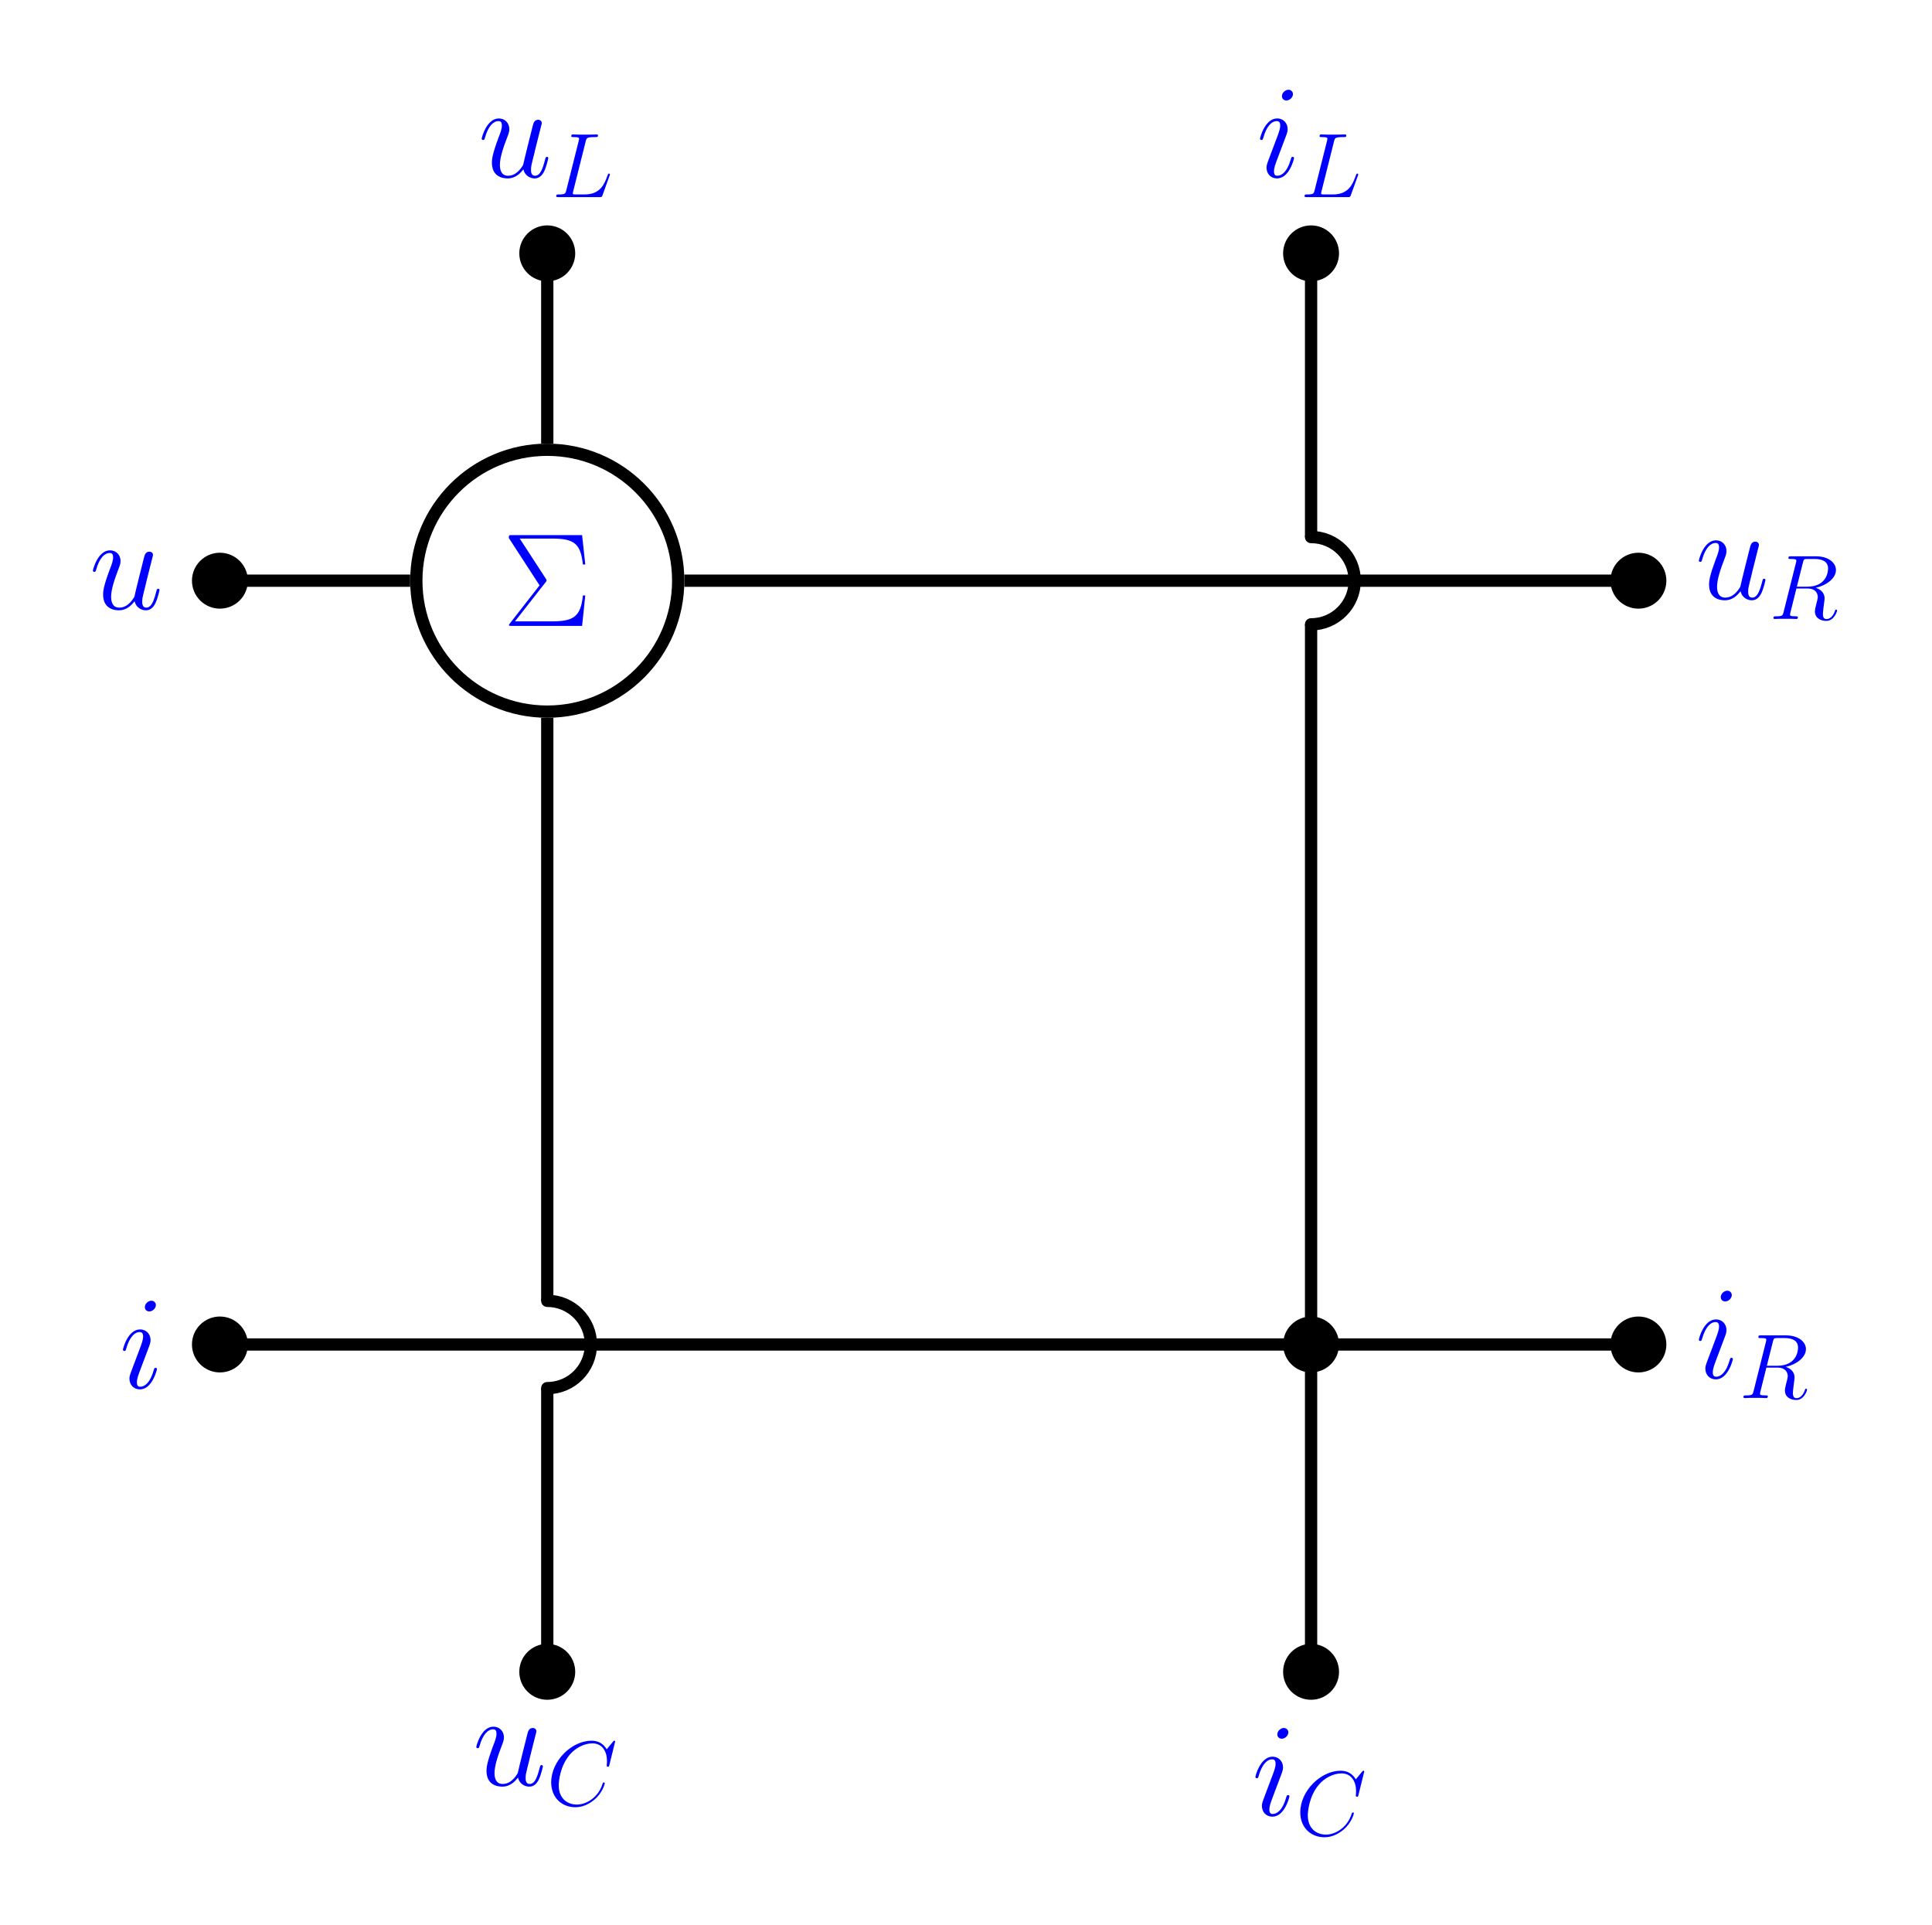 <?xml version="1.0" encoding="UTF-8" standalone="no"?>
<svg
   xmlns:dc="http://purl.org/dc/elements/1.1/"
   xmlns:cc="http://creativecommons.org/ns#"
   xmlns:rdf="http://www.w3.org/1999/02/22-rdf-syntax-ns#"
   xmlns:svg="http://www.w3.org/2000/svg"
   xmlns="http://www.w3.org/2000/svg"
   viewBox="0 0 334.52 333.253"
   height="333.253"
   width="334.52"
   xml:space="preserve"
   id="svg2"
   version="1.1"><defs
     id="defs6" /><g
     transform="matrix(1.333,0,0,-1.333,0,333.253)"
     id="g10"><g
       transform="scale(0.1)"
       id="g12"><path
         id="path14"
         style="fill:#000000;fill-opacity:1;fill-rule:nonzero;stroke:none"
         d="m 739.195,2170.92 c 0,15.65 -12.691,28.35 -28.343,28.35 -15.657,0 -28.348,-12.7 -28.348,-28.35 0,-15.65 12.691,-28.35 28.348,-28.35 15.652,0 28.343,12.7 28.343,28.35 z" /><path
         id="path16"
         style="fill:none;stroke:#000000;stroke-width:15.94;stroke-linecap:butt;stroke-linejoin:miter;stroke-miterlimit:10;stroke-dasharray:none;stroke-opacity:1"
         d="m 739.195,2170.92 c 0,15.65 -12.691,28.35 -28.343,28.35 -15.657,0 -28.348,-12.7 -28.348,-28.35 0,-15.65 12.691,-28.35 28.348,-28.35 15.652,0 28.343,12.7 28.343,28.35 z" /><path
         id="path18"
         style="fill:#0000ff;fill-opacity:1;fill-rule:nonzero;stroke:none"
         d="m 679.891,2280.02 c 2.25,-9.68 10.531,-11.75 14.672,-11.75 5.531,0 9.671,3.64 12.437,9.5 2.938,6.21 5.188,16.4 5.188,16.92 0,0.87 -0.704,1.56 -1.735,1.56 -1.547,0 -1.719,-0.86 -2.422,-3.45 -3.109,-11.92 -6.203,-21.07 -13.125,-21.07 -5.172,0 -5.172,5.69 -5.172,7.94 0,3.97 0.516,5.71 2.25,12.96 1.204,4.65 2.407,9.32 3.454,14.15 l 7.078,28.16 c 1.203,4.31 1.203,4.65 1.203,5.17 0,2.59 -2.078,4.33 -4.656,4.33 -5.016,0 -6.219,-4.33 -7.266,-8.64 -1.719,-6.74 -11.047,-43.86 -12.25,-49.91 -0.172,0 -6.906,-14.16 -19.516,-14.16 -8.984,0 -10.703,7.77 -10.703,14.16 0,9.84 4.828,23.66 9.313,35.24 2.078,5.51 2.937,7.76 2.937,11.21 0,7.43 -5.344,13.82 -13.64,13.82 -15.891,0 -22.282,-25.03 -22.282,-26.43 0,-0.68 0.703,-1.54 1.907,-1.54 1.546,0 1.734,0.69 2.421,3.11 4.141,14.84 10.875,21.4 17.438,21.4 1.734,0 4.484,-0.17 4.484,-5.7 0,-4.48 -1.89,-9.5 -4.484,-16.06 -7.594,-20.55 -8.469,-27.11 -8.469,-32.28 0,-17.63 13.297,-20.39 20.391,-20.39 11.047,0 17.094,7.61 20.547,11.75" /><path
         id="path20"
         style="fill:#0000ff;fill-opacity:1;fill-rule:nonzero;stroke:none"
         d="m 760.75,2316.23 c 1.078,4.54 1.422,5.72 11.922,5.72 3.219,0 4.047,0 4.047,2.27 0,1.2 -1.313,1.2 -1.781,1.2 -2.391,0 -5.125,-0.25 -7.516,-0.25 h -15.969 c -2.265,0 -4.89,0.25 -7.156,0.25 -0.953,0 -2.266,0 -2.266,-2.26 0,-1.21 1.078,-1.21 2.86,-1.21 7.281,0 7.281,-0.95 7.281,-2.26 0,-0.24 0,-0.96 -0.484,-2.74 l -16.094,-64.12 c -1.078,-4.17 -1.313,-5.38 -9.656,-5.38 -2.266,0 -3.454,0 -3.454,-2.14 0,-1.31 0.719,-1.31 3.094,-1.31 h 53.406 c 2.625,0 2.75,0.13 3.579,2.27 l 9.171,25.39 c 0.25,0.59 0.485,1.31 0.485,1.67 0,0.72 -0.594,1.19 -1.188,1.19 -0.125,0 -0.718,0 -0.953,-0.47 -0.25,-0.13 -0.25,-0.36 -1.203,-2.63 -3.812,-10.5 -9.172,-23.97 -29.312,-23.97 h -11.454 c -1.671,0 -1.906,0 -2.625,0.13 -1.312,0.12 -1.421,0.36 -1.421,1.31 0,0.83 0.234,1.55 0.468,2.63 l 16.219,64.71" /><path
         id="path22"
         style="fill:#000000;fill-opacity:1;fill-rule:nonzero;stroke:none"
         d="m 1731.33,2170.92 c 0,15.65 -12.69,28.35 -28.35,28.35 -15.66,0 -28.35,-12.7 -28.35,-28.35 0,-15.65 12.69,-28.35 28.35,-28.35 15.66,0 28.35,12.7 28.35,28.35 z" /><path
         id="path24"
         style="fill:none;stroke:#000000;stroke-width:15.94;stroke-linecap:butt;stroke-linejoin:miter;stroke-miterlimit:10;stroke-dasharray:none;stroke-opacity:1"
         d="m 1731.33,2170.92 c 0,15.65 -12.69,28.35 -28.35,28.35 -15.66,0 -28.35,-12.7 -28.35,-28.35 0,-15.65 12.69,-28.35 28.35,-28.35 15.66,0 28.35,12.7 28.35,28.35 z" /><path
         id="path26"
         style="fill:#0000ff;fill-opacity:1;fill-rule:nonzero;stroke:none"
         d="m 1680.88,2294.69 c 0,0.87 -0.69,1.56 -1.74,1.56 -1.55,0 -1.72,-0.52 -2.58,-3.45 -4.5,-15.72 -11.58,-21.07 -17.28,-21.07 -2.06,0 -4.48,0.52 -4.48,5.69 0,4.67 2.08,9.85 3.97,15.03 l 12.09,32.13 c 0.52,1.37 1.72,4.48 1.72,7.76 0,7.25 -5.17,13.82 -13.64,13.82 -15.89,0 -22.28,-25.03 -22.28,-26.43 0,-0.68 0.7,-1.54 1.9,-1.54 1.55,0 1.74,0.69 2.42,3.11 4.15,14.5 10.71,21.4 17.44,21.4 1.55,0 4.49,-0.17 4.49,-5.7 0,-4.48 -2.24,-10.19 -3.63,-13.98 l -12.08,-32.13 c -1.04,-2.75 -2.07,-5.51 -2.07,-8.62 0,-7.79 5.35,-14 13.64,-14 15.89,0 22.11,25.21 22.11,26.42 z m -1.4,83.08 c 0,2.57 -2.06,5.68 -5.85,5.68 -3.99,0 -8.47,-3.79 -8.47,-8.28 0,-4.31 3.62,-5.7 5.7,-5.7 4.66,0 8.62,4.5 8.62,8.3" /><path
         id="path28"
         style="fill:#0000ff;fill-opacity:1;fill-rule:nonzero;stroke:none"
         d="m 1732.75,2316.23 c 1.08,4.54 1.42,5.72 11.92,5.72 3.22,0 4.05,0 4.05,2.27 0,1.2 -1.31,1.2 -1.78,1.2 -2.39,0 -5.13,-0.25 -7.52,-0.25 h -15.97 c -2.26,0 -4.89,0.25 -7.15,0.25 -0.96,0 -2.27,0 -2.27,-2.26 0,-1.21 1.08,-1.21 2.86,-1.21 7.28,0 7.28,-0.95 7.28,-2.26 0,-0.24 0,-0.96 -0.48,-2.74 l -16.1,-64.12 c -1.07,-4.17 -1.31,-5.38 -9.65,-5.38 -2.27,0 -3.46,0 -3.46,-2.14 0,-1.31 0.72,-1.31 3.1,-1.31 h 53.4 c 2.63,0 2.75,0.13 3.58,2.27 l 9.17,25.39 c 0.25,0.59 0.49,1.31 0.49,1.67 0,0.72 -0.59,1.19 -1.19,1.19 -0.12,0 -0.72,0 -0.95,-0.47 -0.25,-0.13 -0.25,-0.36 -1.2,-2.63 -3.82,-10.5 -9.18,-23.97 -29.32,-23.97 h -11.45 c -1.67,0 -1.91,0 -2.63,0.13 -1.31,0.12 -1.42,0.36 -1.42,1.31 0,0.83 0.24,1.55 0.47,2.63 l 16.22,64.71" /><path
         id="path30"
         style="fill:#000000;fill-opacity:1;fill-rule:nonzero;stroke:none"
         d="m 313.996,1745.73 c 0,15.66 -12.691,28.35 -28.348,28.35 -15.652,0 -28.343,-12.69 -28.343,-28.35 0,-15.66 12.691,-28.35 28.343,-28.35 15.657,0 28.348,12.69 28.348,28.35 z" /><path
         id="path32"
         style="fill:none;stroke:#000000;stroke-width:15.94;stroke-linecap:butt;stroke-linejoin:miter;stroke-miterlimit:10;stroke-dasharray:none;stroke-opacity:1"
         d="m 313.996,1745.73 c 0,15.66 -12.691,28.35 -28.348,28.35 -15.652,0 -28.343,-12.69 -28.343,-28.35 0,-15.66 12.691,-28.35 28.343,-28.35 15.657,0 28.348,12.69 28.348,28.35 z" /><path
         id="path34"
         style="fill:#0000ff;fill-opacity:1;fill-rule:nonzero;stroke:none"
         d="m 174.891,1719.02 c 2.25,-9.68 10.531,-11.75 14.672,-11.75 5.531,0 9.671,3.64 12.437,9.5 2.938,6.21 5.188,16.4 5.188,16.92 0,0.87 -0.704,1.56 -1.735,1.56 -1.547,0 -1.719,-0.86 -2.422,-3.45 -3.109,-11.92 -6.203,-21.07 -13.125,-21.07 -5.172,0 -5.172,5.69 -5.172,7.94 0,3.97 0.516,5.71 2.25,12.96 1.204,4.65 2.407,9.32 3.454,14.15 l 7.078,28.16 c 1.203,4.31 1.203,4.65 1.203,5.17 0,2.59 -2.078,4.33 -4.656,4.33 -5.016,0 -6.219,-4.33 -7.266,-8.64 -1.719,-6.74 -11.047,-43.86 -12.25,-49.91 -0.172,0 -6.906,-14.16 -19.516,-14.16 -8.984,0 -10.703,7.77 -10.703,14.16 0,9.84 4.828,23.66 9.313,35.24 2.078,5.51 2.937,7.76 2.937,11.21 0,7.43 -5.344,13.82 -13.64,13.82 -15.891,0 -22.282,-25.03 -22.282,-26.43 0,-0.68 0.703,-1.54 1.907,-1.54 1.546,0 1.734,0.69 2.421,3.11 4.141,14.84 10.875,21.4 17.438,21.4 1.734,0 4.484,-0.17 4.484,-5.7 0,-4.48 -1.89,-9.5 -4.484,-16.06 -7.594,-20.55 -8.469,-27.11 -8.469,-32.28 0,-17.63 13.297,-20.39 20.391,-20.39 11.047,0 17.094,7.61 20.547,11.75" /><path
         id="path36"
         style="fill:none;stroke:#000000;stroke-width:15.94;stroke-linecap:butt;stroke-linejoin:miter;stroke-miterlimit:10;stroke-dasharray:none;stroke-opacity:1"
         d="m 880.93,1745.73 c 0,93.93 -76.145,170.08 -170.078,170.08 -93.938,0 -170.082,-76.15 -170.082,-170.08 0,-93.93 76.144,-170.08 170.082,-170.08 93.933,0 170.078,76.15 170.078,170.08 z" /><path
         id="path38"
         style="fill:#0000ff;fill-opacity:1;fill-rule:nonzero;stroke:none"
         d="m 708.781,1743.81 c 1.203,1.39 1.203,1.74 1.203,2.25 0,0.69 -0.687,1.72 -0.859,2.08 l -34.016,52.31 h 41.782 c 28.672,0 37.312,-6.2 40.25,-33.67 h 3.109 l -4.156,38.17 H 664.75 c -3.641,0 -3.812,-0.17 -3.812,-3.79 l 39.906,-61.49 -38.516,-49.39 c -1.219,-1.55 -1.219,-1.73 -1.219,-2.08 0,-1.2 1.047,-1.2 3.641,-1.2 h 91.344 l 4.156,39.55 h -3.109 c -2.766,-27.97 -12.61,-33.67 -40.594,-33.67 h -47.656 l 39.89,50.93" /><path
         id="path40"
         style="fill:none;stroke:#000000;stroke-width:15.94;stroke-linecap:round;stroke-linejoin:miter;stroke-miterlimit:10;stroke-dasharray:none;stroke-opacity:1"
         d="m 1702.98,1802.42 c 31.31,0 56.69,-25.38 56.69,-56.69 0,-31.31 -25.38,-56.69 -56.69,-56.69 v 0" /><path
         id="path42"
         style="fill:#000000;fill-opacity:1;fill-rule:nonzero;stroke:none"
         d="m 2156.52,1745.73 c 0,15.66 -12.7,28.35 -28.35,28.35 -15.65,0 -28.35,-12.69 -28.35,-28.35 0,-15.66 12.7,-28.35 28.35,-28.35 15.65,0 28.35,12.69 28.35,28.35 z" /><path
         id="path44"
         style="fill:none;stroke:#000000;stroke-width:15.94;stroke-linecap:butt;stroke-linejoin:miter;stroke-miterlimit:10;stroke-dasharray:none;stroke-opacity:1"
         d="m 2156.52,1745.73 c 0,15.66 -12.7,28.35 -28.35,28.35 -15.65,0 -28.35,-12.69 -28.35,-28.35 0,-15.66 12.7,-28.35 28.35,-28.35 15.65,0 28.35,12.69 28.35,28.35 z" /><path
         id="path46"
         style="fill:#0000ff;fill-opacity:1;fill-rule:nonzero;stroke:none"
         d="m 2260.89,1732.02 c 2.25,-9.68 10.53,-11.75 14.67,-11.75 5.53,0 9.67,3.64 12.44,9.5 2.94,6.21 5.19,16.4 5.19,16.92 0,0.87 -0.71,1.56 -1.74,1.56 -1.54,0 -1.72,-0.86 -2.42,-3.45 -3.11,-11.92 -6.2,-21.07 -13.12,-21.07 -5.18,0 -5.18,5.69 -5.18,7.94 0,3.97 0.52,5.71 2.25,12.96 1.21,4.65 2.41,9.32 3.46,14.15 l 7.08,28.16 c 1.2,4.31 1.2,4.65 1.2,5.17 0,2.59 -2.08,4.33 -4.66,4.33 -5.01,0 -6.22,-4.33 -7.26,-8.64 -1.72,-6.74 -11.05,-43.86 -12.25,-49.91 -0.17,0 -6.91,-14.16 -19.52,-14.16 -8.98,0 -10.7,7.77 -10.7,14.16 0,9.84 4.83,23.66 9.31,35.24 2.08,5.51 2.94,7.76 2.94,11.21 0,7.43 -5.35,13.82 -13.64,13.82 -15.89,0 -22.28,-25.03 -22.28,-26.43 0,-0.68 0.7,-1.54 1.9,-1.54 1.55,0 1.74,0.69 2.42,3.11 4.15,14.84 10.88,21.4 17.44,21.4 1.74,0 4.49,-0.17 4.49,-5.7 0,-4.48 -1.89,-9.5 -4.49,-16.06 -7.59,-20.55 -8.47,-27.11 -8.47,-32.28 0,-17.63 13.3,-20.39 20.39,-20.39 11.05,0 17.1,7.61 20.55,11.75" /><path
         id="path48"
         style="fill:#0000ff;fill-opacity:1;fill-rule:nonzero;stroke:none"
         d="m 2341.88,1769.31 c 1.06,4.41 1.54,4.64 6.18,4.64 h 8.6 c 10.25,0 17.87,-3.09 17.87,-12.39 0,-6.08 -3.09,-23.61 -27.06,-23.61 H 2334 Z m 16.56,-32.78 c 14.78,3.22 26.34,12.75 26.34,23 0,9.3 -9.42,17.89 -25.98,17.89 h -32.32 c -2.37,0 -3.45,0 -3.45,-2.26 0,-1.21 0.85,-1.21 3.1,-1.21 7.15,0 7.15,-0.95 7.15,-2.26 0,-0.24 0,-0.96 -0.47,-2.74 l -16.09,-64.12 c -1.08,-4.17 -1.31,-5.38 -9.55,-5.38 -2.73,0 -3.56,0 -3.56,-2.26 0,-1.19 1.3,-1.19 1.66,-1.19 2.15,0 4.65,0.23 6.92,0.23 h 14.06 c 2.14,0 4.66,-0.23 6.8,-0.23 0.95,0 2.26,0 2.26,2.27 0,1.18 -1.08,1.18 -2.86,1.18 -7.28,0 -7.28,0.96 -7.28,2.16 0,0.11 0,0.95 0.25,1.91 l 7.99,32.06 h 14.29 c 11.33,0 13.47,-7.16 13.47,-11.1 0,-1.78 -1.19,-6.43 -2.01,-9.53 -1.32,-5.48 -1.68,-6.79 -1.68,-9.06 0,-8.45 6.91,-12.39 14.91,-12.39 9.66,0 13.83,11.8 13.83,13.47 0,0.83 -0.61,1.19 -1.31,1.19 -0.96,0 -1.21,-0.72 -1.44,-1.68 -2.86,-8.45 -7.75,-10.6 -10.74,-10.6 -2.96,0 -4.87,1.31 -4.87,6.68 0,2.86 1.42,13.71 1.55,14.3 0.59,4.41 0.59,4.89 0.59,5.84 0,8.71 -7.03,12.39 -11.56,13.83" /><path
         id="path50"
         style="fill:#000000;fill-opacity:1;fill-rule:nonzero;stroke:none"
         d="m 313.996,753.602 c 0,15.652 -12.691,28.343 -28.348,28.343 -15.652,0 -28.343,-12.691 -28.343,-28.343 0,-15.657 12.691,-28.348 28.343,-28.348 15.657,0 28.348,12.691 28.348,28.348 z" /><path
         id="path52"
         style="fill:none;stroke:#000000;stroke-width:15.94;stroke-linecap:butt;stroke-linejoin:miter;stroke-miterlimit:10;stroke-dasharray:none;stroke-opacity:1"
         d="m 313.996,753.602 c 0,15.652 -12.691,28.343 -28.348,28.343 -15.652,0 -28.343,-12.691 -28.343,-28.343 0,-15.657 12.691,-28.348 28.343,-28.348 15.657,0 28.348,12.691 28.348,28.348 z" /><path
         id="path54"
         style="fill:#0000ff;fill-opacity:1;fill-rule:nonzero;stroke:none"
         d="m 203.875,721.688 c 0,0.875 -0.687,1.562 -1.734,1.562 -1.547,0 -1.719,-0.516 -2.578,-3.453 -4.5,-15.719 -11.579,-21.063 -17.282,-21.063 -2.062,0 -4.484,0.516 -4.484,5.688 0,4.672 2.078,9.844 3.969,15.031 l 12.093,32.125 c 0.516,1.375 1.719,4.485 1.719,7.766 0,7.25 -5.172,13.812 -13.64,13.812 -15.891,0 -22.282,-25.031 -22.282,-26.422 0,-0.687 0.703,-1.546 1.907,-1.546 1.546,0 1.734,0.687 2.421,3.109 4.141,14.5 10.704,21.406 17.438,21.406 1.547,0 4.484,-0.172 4.484,-5.703 0,-4.484 -2.234,-10.187 -3.625,-13.984 l -12.078,-32.125 c -1.047,-2.75 -2.078,-5.516 -2.078,-8.625 0,-7.782 5.359,-14 13.641,-14 15.89,0 22.109,25.218 22.109,26.422 z m -1.391,83.078 c 0,2.578 -2.062,5.687 -5.859,5.687 -3.984,0 -8.469,-3.797 -8.469,-8.281 0,-4.313 3.625,-5.703 5.703,-5.703 4.657,0 8.625,4.5 8.625,8.297" /><path
         id="path56"
         style="fill:none;stroke:#000000;stroke-width:15.94;stroke-linecap:round;stroke-linejoin:miter;stroke-miterlimit:10;stroke-dasharray:none;stroke-opacity:1"
         d="m 710.852,810.293 c 31.308,0 56.691,-25.383 56.691,-56.691 0,-31.313 -25.383,-56.696 -56.691,-56.696 v 0" /><path
         id="path58"
         style="fill:#000000;fill-opacity:1;fill-rule:nonzero;stroke:none"
         d="m 1731.33,753.602 c 0,15.652 -12.69,28.343 -28.35,28.343 -15.66,0 -28.35,-12.691 -28.35,-28.343 0,-15.657 12.69,-28.348 28.35,-28.348 15.66,0 28.35,12.691 28.35,28.348 z" /><path
         id="path60"
         style="fill:none;stroke:#000000;stroke-width:15.94;stroke-linecap:butt;stroke-linejoin:miter;stroke-miterlimit:10;stroke-dasharray:none;stroke-opacity:1"
         d="m 1731.33,753.602 c 0,15.652 -12.69,28.343 -28.35,28.343 -15.66,0 -28.35,-12.691 -28.35,-28.343 0,-15.657 12.69,-28.348 28.35,-28.348 15.66,0 28.35,12.691 28.35,28.348 z" /><path
         id="path62"
         style="fill:#000000;fill-opacity:1;fill-rule:nonzero;stroke:none"
         d="m 2156.52,753.602 c 0,15.652 -12.7,28.343 -28.35,28.343 -15.65,0 -28.35,-12.691 -28.35,-28.343 0,-15.657 12.7,-28.348 28.35,-28.348 15.65,0 28.35,12.691 28.35,28.348 z" /><path
         id="path64"
         style="fill:none;stroke:#000000;stroke-width:15.94;stroke-linecap:butt;stroke-linejoin:miter;stroke-miterlimit:10;stroke-dasharray:none;stroke-opacity:1"
         d="m 2156.52,753.602 c 0,15.652 -12.7,28.343 -28.35,28.343 -15.65,0 -28.35,-12.691 -28.35,-28.343 0,-15.657 12.7,-28.348 28.35,-28.348 15.65,0 28.35,12.691 28.35,28.348 z" /><path
         id="path66"
         style="fill:#0000ff;fill-opacity:1;fill-rule:nonzero;stroke:none"
         d="m 2250.88,734.688 c 0,0.875 -0.69,1.562 -1.74,1.562 -1.55,0 -1.72,-0.516 -2.58,-3.453 -4.5,-15.719 -11.58,-21.063 -17.28,-21.063 -2.06,0 -4.48,0.516 -4.48,5.688 0,4.672 2.08,9.844 3.97,15.031 l 12.09,32.125 c 0.52,1.375 1.72,4.485 1.72,7.766 0,7.25 -5.17,13.812 -13.64,13.812 -15.89,0 -22.28,-25.031 -22.28,-26.422 0,-0.687 0.7,-1.546 1.9,-1.546 1.55,0 1.74,0.687 2.42,3.109 4.15,14.5 10.71,21.406 17.44,21.406 1.55,0 4.49,-0.172 4.49,-5.703 0,-4.484 -2.24,-10.187 -3.63,-13.984 l -12.08,-32.125 c -1.04,-2.75 -2.07,-5.516 -2.07,-8.625 0,-7.782 5.35,-14 13.64,-14 15.89,0 22.11,25.218 22.11,26.422 z m -1.4,83.078 c 0,2.578 -2.06,5.687 -5.85,5.687 -3.99,0 -8.47,-3.797 -8.47,-8.281 0,-4.313 3.62,-5.703 5.7,-5.703 4.66,0 8.62,4.5 8.62,8.297" /><path
         id="path68"
         style="fill:#0000ff;fill-opacity:1;fill-rule:nonzero;stroke:none"
         d="m 2302.88,757.313 c 1.06,4.406 1.54,4.64 6.18,4.64 h 8.6 c 10.25,0 17.87,-3.094 17.87,-12.39 0,-6.079 -3.09,-23.61 -27.06,-23.61 H 2295 Z m 16.56,-32.782 c 14.78,3.219 26.34,12.75 26.34,23 0,9.297 -9.42,17.891 -25.98,17.891 h -32.32 c -2.37,0 -3.45,0 -3.45,-2.266 0,-1.203 0.85,-1.203 3.1,-1.203 7.15,0 7.15,-0.953 7.15,-2.265 0,-0.235 0,-0.954 -0.47,-2.735 l -16.09,-64.125 c -1.08,-4.172 -1.31,-5.375 -9.55,-5.375 -2.73,0 -3.56,0 -3.56,-2.265 0,-1.188 1.3,-1.188 1.66,-1.188 2.15,0 4.65,0.234 6.92,0.234 h 14.06 c 2.14,0 4.66,-0.234 6.8,-0.234 0.95,0 2.26,0 2.26,2.266 0,1.187 -1.08,1.187 -2.86,1.187 -7.28,0 -7.28,0.953 -7.28,2.156 0,0.11 0,0.954 0.25,1.907 l 7.99,32.062 h 14.29 c 11.33,0 13.47,-7.156 13.47,-11.094 0,-1.781 -1.19,-6.437 -2.01,-9.531 -1.32,-5.484 -1.68,-6.797 -1.68,-9.062 0,-8.453 6.91,-12.391 14.91,-12.391 9.66,0 13.83,11.797 13.83,13.469 0,0.828 -0.61,1.187 -1.31,1.187 -0.96,0 -1.21,-0.718 -1.44,-1.672 -2.86,-8.453 -7.75,-10.609 -10.74,-10.609 -2.96,0 -4.87,1.313 -4.87,6.688 0,2.859 1.42,13.703 1.55,14.296 0.59,4.407 0.59,4.891 0.59,5.844 0,8.703 -7.03,12.391 -11.56,13.828" /><path
         id="path70"
         style="fill:#000000;fill-opacity:1;fill-rule:nonzero;stroke:none"
         d="m 739.195,328.398 c 0,15.657 -12.691,28.348 -28.343,28.348 -15.657,0 -28.348,-12.691 -28.348,-28.348 0,-15.652 12.691,-28.343 28.348,-28.343 15.652,0 28.343,12.691 28.343,28.343 z" /><path
         id="path72"
         style="fill:none;stroke:#000000;stroke-width:15.94;stroke-linecap:butt;stroke-linejoin:miter;stroke-miterlimit:10;stroke-dasharray:none;stroke-opacity:1"
         d="m 739.195,328.398 c 0,15.657 -12.691,28.348 -28.343,28.348 -15.657,0 -28.348,-12.691 -28.348,-28.348 0,-15.652 12.691,-28.343 28.348,-28.343 15.652,0 28.343,12.691 28.343,28.343 z" /><path
         id="path74"
         style="fill:#0000ff;fill-opacity:1;fill-rule:nonzero;stroke:none"
         d="m 672.891,191.016 c 2.25,-9.672 10.531,-11.75 14.672,-11.75 5.531,0 9.671,3.64 12.437,9.5 2.938,6.218 5.188,16.406 5.188,16.922 0,0.875 -0.704,1.562 -1.735,1.562 -1.547,0 -1.719,-0.859 -2.422,-3.453 -3.109,-11.922 -6.203,-21.063 -13.125,-21.063 -5.172,0 -5.172,5.688 -5.172,7.938 0,3.969 0.516,5.703 2.25,12.953 1.204,4.656 2.407,9.328 3.454,14.156 l 7.078,28.157 c 1.203,4.312 1.203,4.656 1.203,5.171 0,2.594 -2.078,4.329 -4.656,4.329 -5.016,0 -6.219,-4.329 -7.266,-8.641 -1.719,-6.734 -11.047,-43.859 -12.25,-49.906 -0.172,0 -6.906,-14.157 -19.516,-14.157 -8.984,0 -10.703,7.766 -10.703,14.157 0,9.843 4.828,23.656 9.313,35.234 2.078,5.516 2.937,7.766 2.937,11.219 0,7.422 -5.344,13.812 -13.64,13.812 -15.891,0 -22.282,-25.031 -22.282,-26.422 0,-0.687 0.703,-1.546 1.907,-1.546 1.546,0 1.734,0.687 2.421,3.109 4.141,14.844 10.875,21.406 17.438,21.406 1.734,0 4.484,-0.172 4.484,-5.703 0,-4.484 -1.89,-9.5 -4.484,-16.062 -7.594,-20.547 -8.469,-27.11 -8.469,-32.282 0,-17.625 13.297,-20.39 20.391,-20.39 11.047,0 17.094,7.609 20.547,11.75" /><path
         id="path76"
         style="fill:#0000ff;fill-opacity:1;fill-rule:nonzero;stroke:none"
         d="m 799.047,237.844 c 0,1.078 -0.828,1.078 -1.078,1.078 -0.235,0 -0.719,0 -1.672,-1.188 l -8.219,-10.015 c -4.172,7.14 -10.734,11.203 -19.672,11.203 -25.75,0 -52.453,-26.109 -52.453,-54.125 0,-19.906 13.953,-32.297 31.36,-32.297 9.531,0 17.875,4.047 24.796,9.891 10.36,8.703 13.469,20.265 13.469,21.218 0,1.079 -0.953,1.079 -1.312,1.079 -1.078,0 -1.188,-0.719 -1.438,-1.204 -5.484,-18.593 -21.562,-27.531 -33.484,-27.531 -12.641,0 -23.61,8.11 -23.61,25.031 0,3.813 1.188,24.563 14.657,40.172 6.562,7.625 17.765,14.313 29.093,14.313 13.11,0 18.954,-10.86 18.954,-23.016 0,-3.094 -0.36,-5.719 -0.36,-6.187 0,-1.078 1.188,-1.078 1.547,-1.078 1.313,0 1.438,0.109 1.906,2.265 l 7.516,30.391" /><path
         id="path78"
         style="fill:#000000;fill-opacity:1;fill-rule:nonzero;stroke:none"
         d="m 1731.33,328.398 c 0,15.657 -12.69,28.348 -28.35,28.348 -15.66,0 -28.35,-12.691 -28.35,-28.348 0,-15.652 12.69,-28.343 28.35,-28.343 15.66,0 28.35,12.691 28.35,28.343 z" /><path
         id="path80"
         style="fill:none;stroke:#000000;stroke-width:15.94;stroke-linecap:butt;stroke-linejoin:miter;stroke-miterlimit:10;stroke-dasharray:none;stroke-opacity:1"
         d="m 1731.33,328.398 c 0,15.657 -12.69,28.348 -28.35,28.348 -15.66,0 -28.35,-12.691 -28.35,-28.348 0,-15.652 12.69,-28.343 28.35,-28.343 15.66,0 28.35,12.691 28.35,28.343 z" /><path
         id="path82"
         style="fill:#0000ff;fill-opacity:1;fill-rule:nonzero;stroke:none"
         d="m 1674.88,166.688 c 0,0.875 -0.69,1.562 -1.74,1.562 -1.55,0 -1.72,-0.516 -2.58,-3.453 -4.5,-15.719 -11.58,-21.063 -17.28,-21.063 -2.06,0 -4.48,0.516 -4.48,5.688 0,4.672 2.08,9.844 3.97,15.031 l 12.09,32.125 c 0.52,1.375 1.72,4.485 1.72,7.766 0,7.25 -5.17,13.812 -13.64,13.812 -15.89,0 -22.28,-25.031 -22.28,-26.422 0,-0.687 0.7,-1.546 1.9,-1.546 1.55,0 1.74,0.687 2.42,3.109 4.15,14.5 10.71,21.406 17.44,21.406 1.55,0 4.49,-0.172 4.49,-5.703 0,-4.484 -2.24,-10.187 -3.63,-13.984 l -12.08,-32.125 c -1.04,-2.75 -2.07,-5.516 -2.07,-8.625 0,-7.782 5.35,-14 13.64,-14 15.89,0 22.11,25.218 22.11,26.422 z m -1.4,83.078 c 0,2.578 -2.06,5.687 -5.85,5.687 -3.99,0 -8.47,-3.797 -8.47,-8.281 0,-4.313 3.62,-5.703 5.7,-5.703 4.66,0 8.62,4.5 8.62,8.297" /><path
         id="path84"
         style="fill:#0000ff;fill-opacity:1;fill-rule:nonzero;stroke:none"
         d="m 1772.05,198.844 c 0,1.078 -0.83,1.078 -1.08,1.078 -0.24,0 -0.72,0 -1.67,-1.188 l -8.22,-10.015 c -4.17,7.14 -10.74,11.203 -19.67,11.203 -25.75,0 -52.46,-26.109 -52.46,-54.125 0,-19.906 13.96,-32.297 31.36,-32.297 9.53,0 17.88,4.047 24.8,9.891 10.36,8.703 13.47,20.265 13.47,21.218 0,1.079 -0.95,1.079 -1.31,1.079 -1.08,0 -1.19,-0.719 -1.44,-1.204 -5.49,-18.593 -21.56,-27.531 -33.49,-27.531 -12.64,0 -23.61,8.11 -23.61,25.031 0,3.813 1.19,24.563 14.66,40.172 6.56,7.625 17.77,14.313 29.09,14.313 13.11,0 18.96,-10.86 18.96,-23.016 0,-3.094 -0.36,-5.719 -0.36,-6.187 0,-1.078 1.19,-1.078 1.55,-1.078 1.31,0 1.43,0.109 1.9,2.265 l 7.52,30.391" /><path
         id="path86"
         style="fill:none;stroke:#000000;stroke-width:15.94;stroke-linecap:butt;stroke-linejoin:miter;stroke-miterlimit:10;stroke-dasharray:none;stroke-opacity:1"
         d="m 317.988,1745.74 h 214.817 m 178.05,178.05 v 214.82 m 0,-570.92 V 810.293 m 0,-113.387 V 360.73 M 888.906,1745.74 H 2095.87" /><path
         id="path88"
         style="fill:none;stroke:#000000;stroke-width:15.94;stroke-linecap:butt;stroke-linejoin:miter;stroke-miterlimit:10;stroke-dasharray:none;stroke-opacity:1"
         d="m 1703,785.934 v 903.116 m 0,113.38 v 336.18 m 0,-1417.34 V 360.73 m 32.33,392.872 h 360.54 m -425.21,0 H 317.988" /></g></g></svg>
